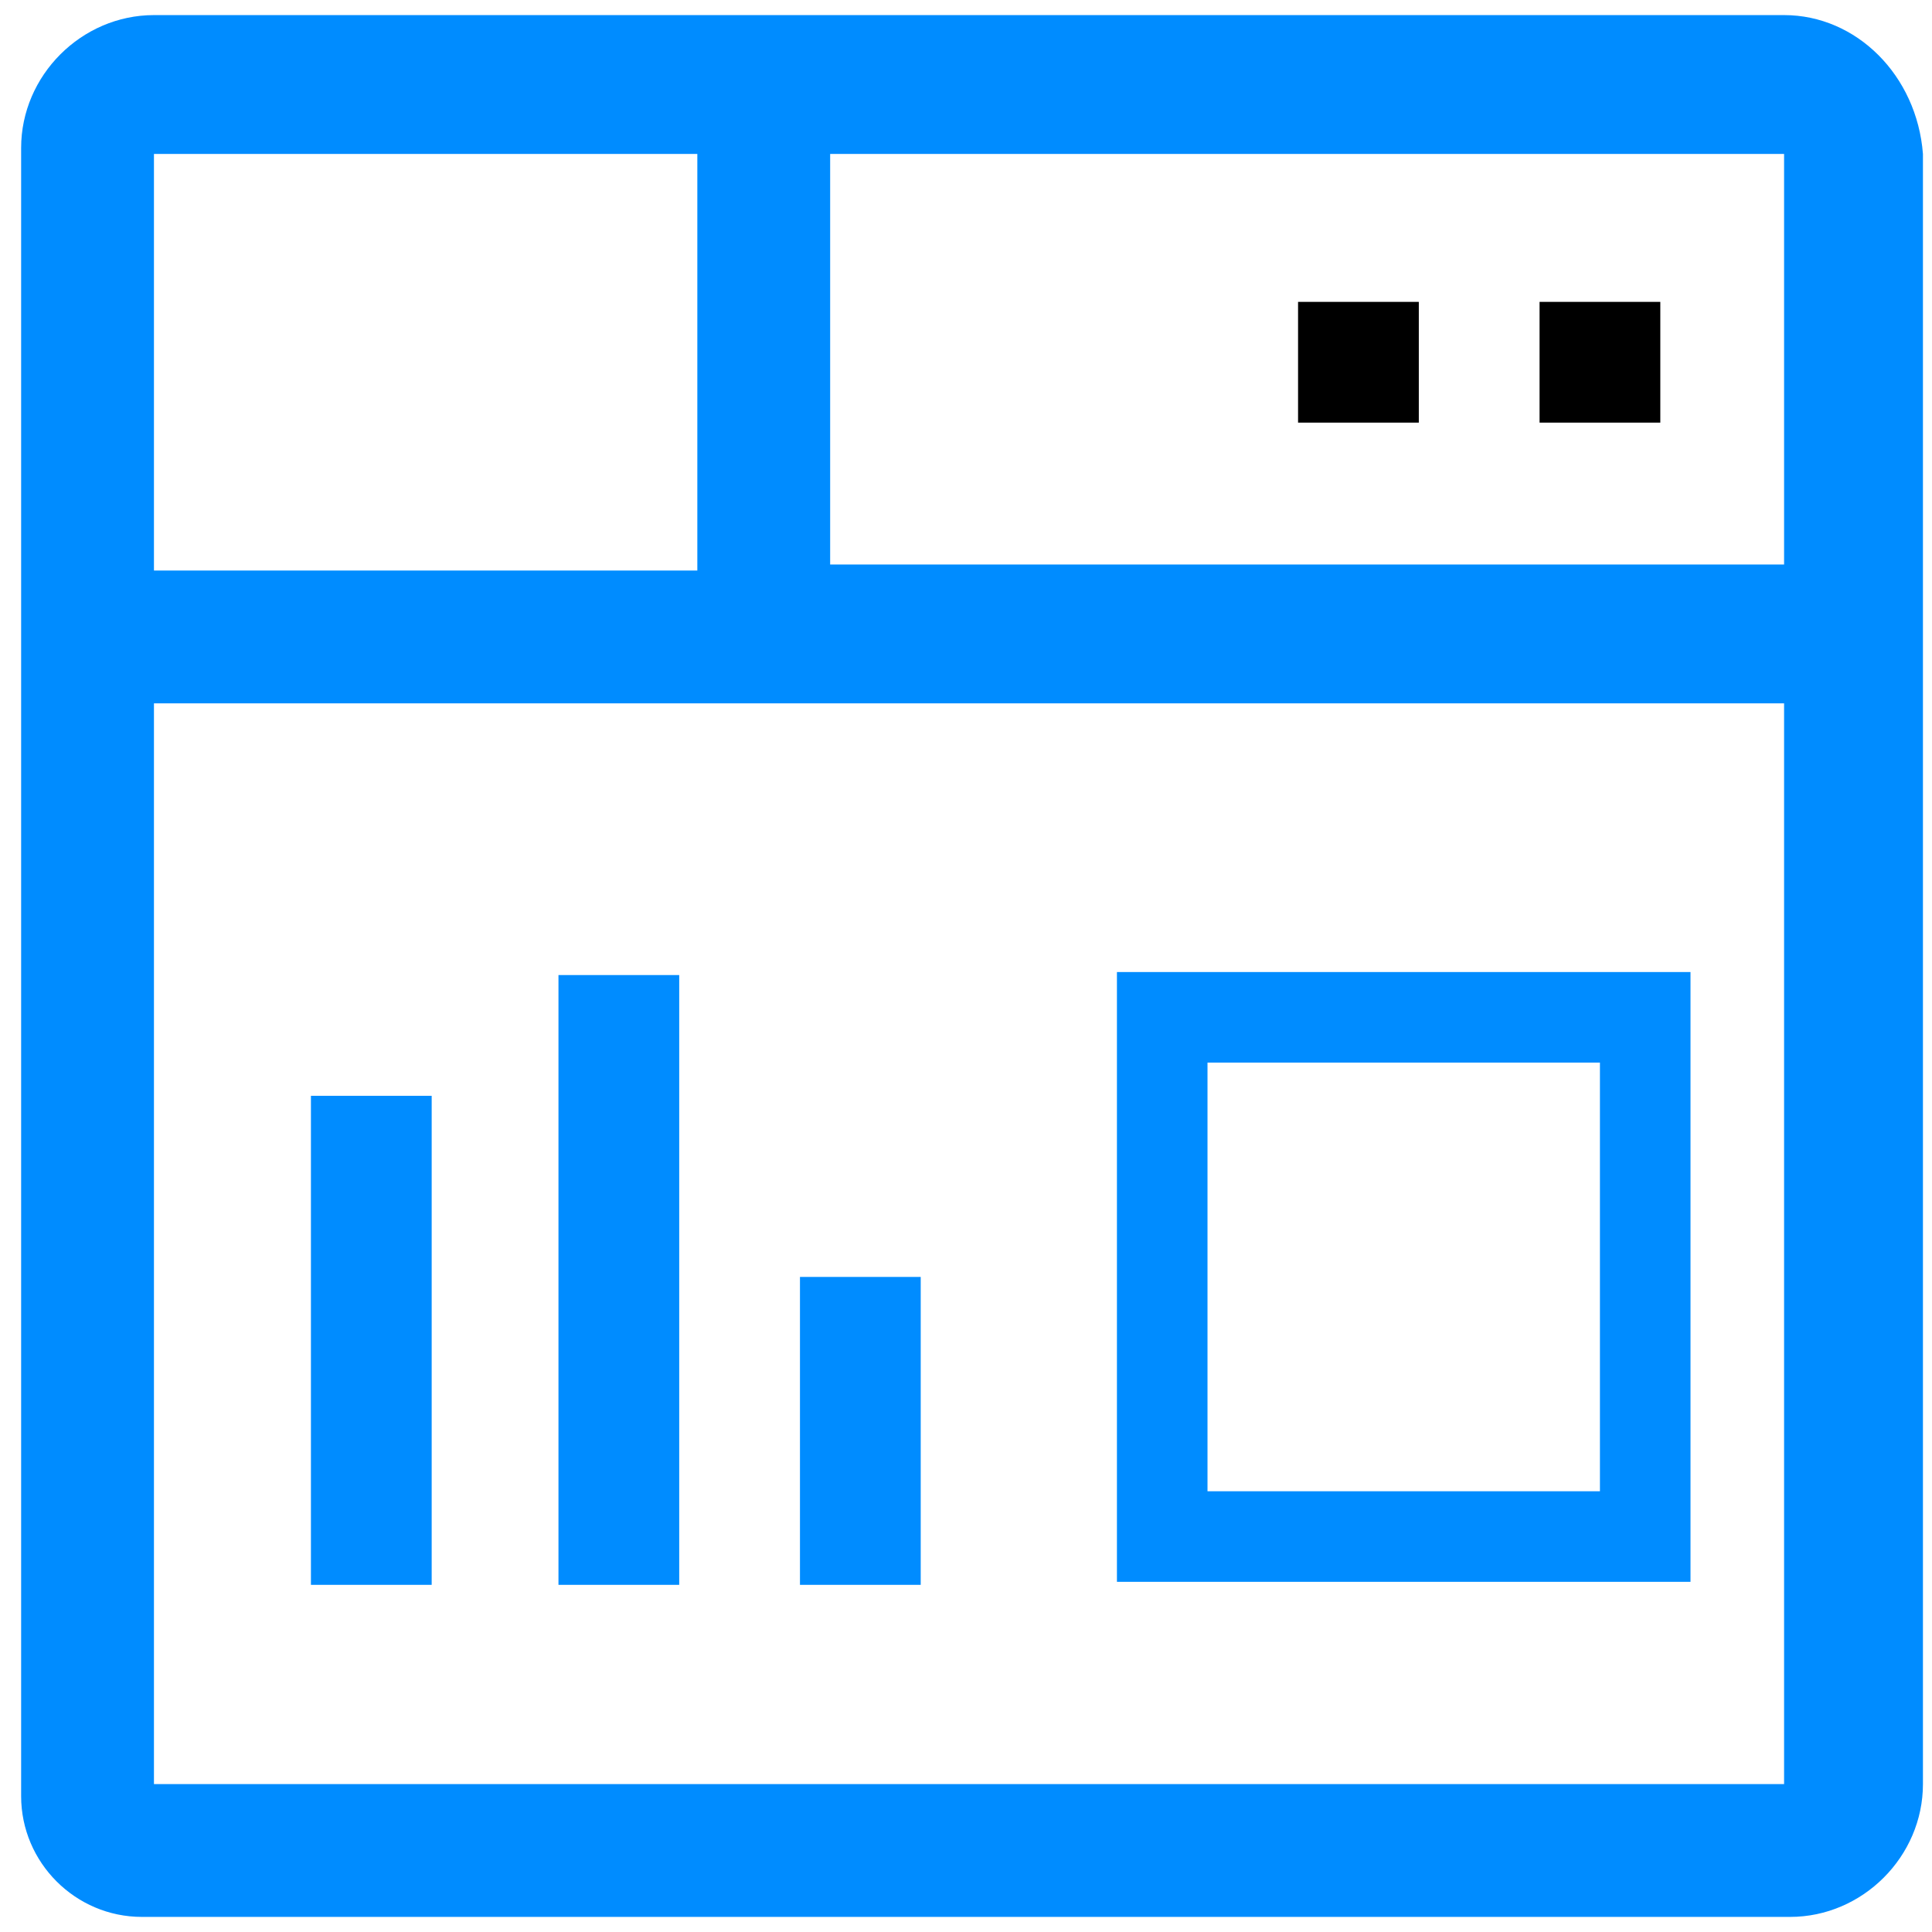 <?xml version="1.0" encoding="utf-8"?>
<!-- Generator: Adobe Illustrator 25.4.1, SVG Export Plug-In . SVG Version: 6.00 Build 0)  -->
<svg version="1.1" id="Layer_1" xmlns="http://www.w3.org/2000/svg" xmlns:xlink="http://www.w3.org/1999/xlink" x="0px" y="0px"
	 width="32px" height="32px" viewBox="0 0 32 32" style="enable-background:new 0 0 32 32;" xml:space="preserve">
<style type="text/css">
	.st0{fill:#008CFF;}
</style>
<g id="dashboard-reference" transform="translate(-2.25 -2.25)">
	<path id="Path_4631" class="st0" d="M15.5,23.4h2v5.1h-2V23.4z"/>
	<path id="Path_4632" class="st0" d="M11.5,18.4h2v10.1h-2V18.4z"/>
	<path id="Path_4633" class="st0" d="M7.4,20.4h2v8.1h-2V20.4z"/>
	<path class="st0" d="M31.8,2.5h-27c-1.2,0-2.2,1-2.2,2.2l0,27.3c0,1.1,0.9,2,2,2h27.3c1.2,0,2.2-1,2.2-2.2v-27
		C34,3.5,33,2.5,31.8,2.5z M4.8,4.8h9v6.9h-9V4.8z M31.8,31.8h-27V13.9h27V31.8z M31.8,11.6H16V4.8h15.8V11.6z"/>
</g>
<path class="st0" d="M26.5,17.6v7.1H20v-7.1H26.5 M18.5,16.1v10.1H28V16.1H18.5z"/>
<rect x="21.5" y="5" width="2" height="2"/>
<rect x="25.5" y="5" width="2" height="2"/>
</svg>
